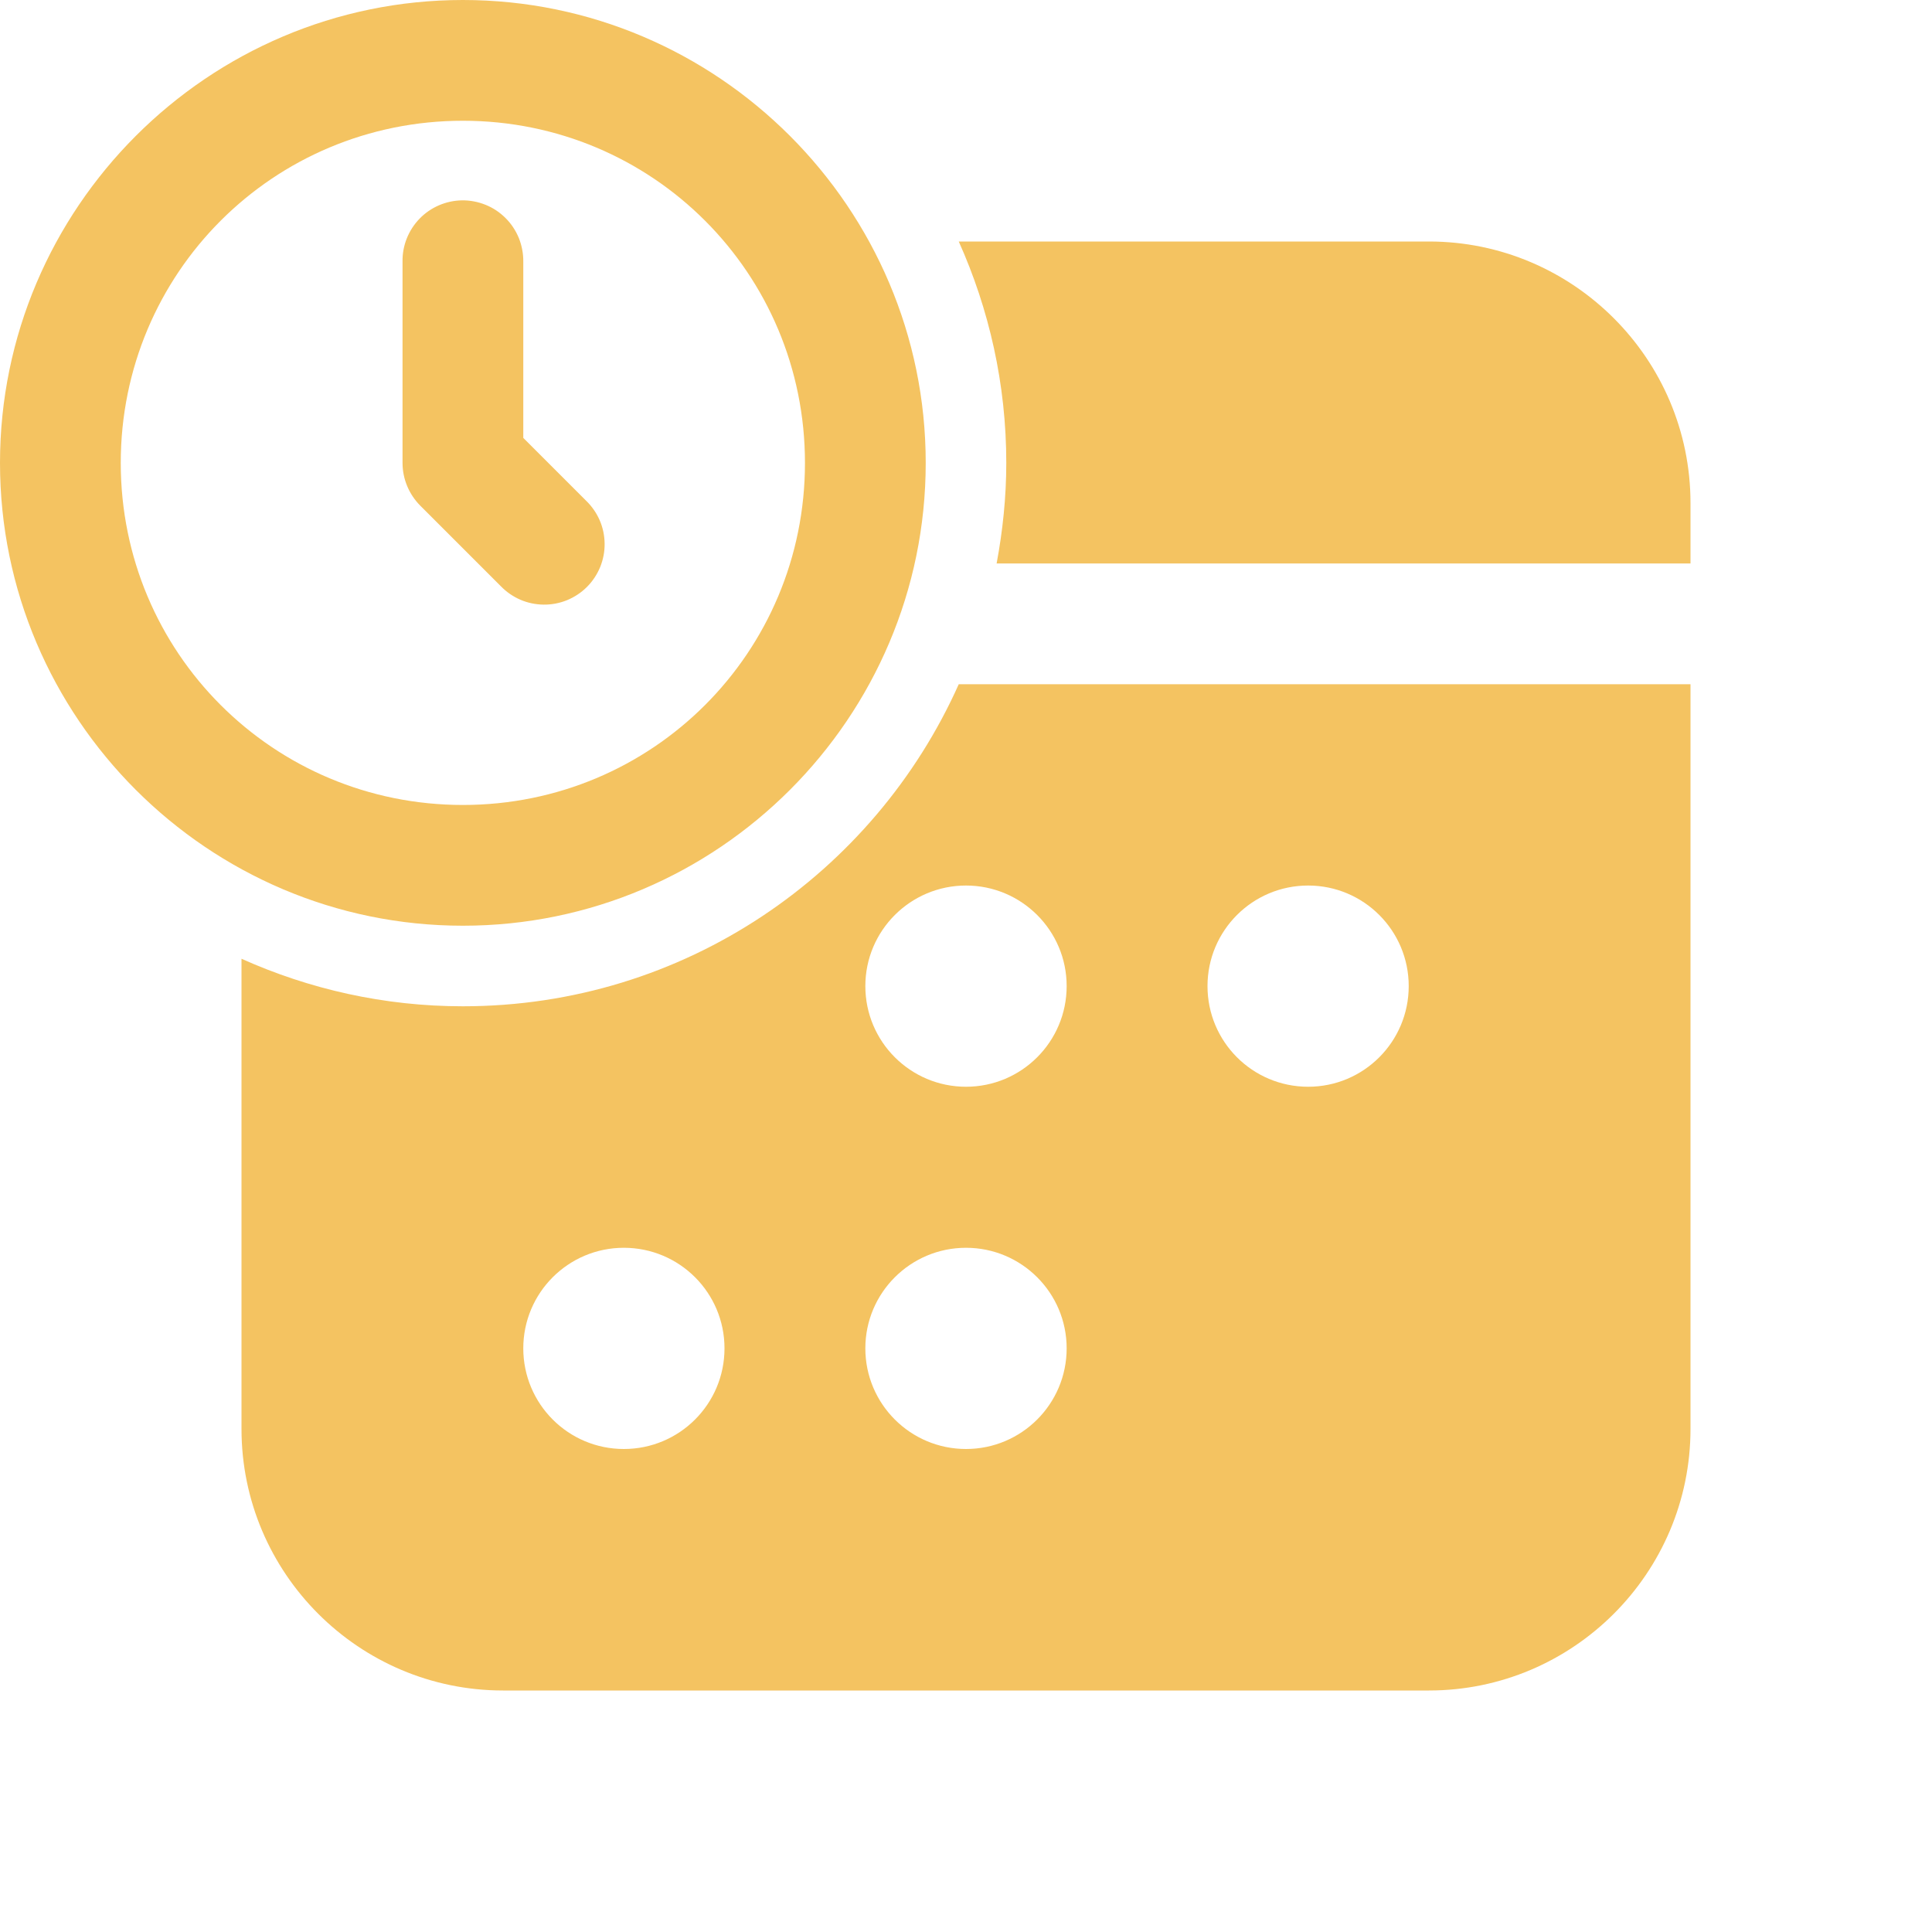 <svg width="20" height="20" viewBox="0 0 20 20" fill="none" xmlns="http://www.w3.org/2000/svg">
<path d="M4.792 0C2.153 0 0 2.153 0 4.792C0 7.431 2.153 9.583 4.792 9.583C7.431 9.583 9.583 7.431 9.583 4.792C9.583 2.153 7.431 0 4.792 0ZM4.792 1.25C6.755 1.25 8.333 2.828 8.333 4.792C8.333 6.755 6.755 8.333 4.792 8.333C2.828 8.333 1.25 6.755 1.25 4.792C1.25 2.828 2.828 1.25 4.792 1.25ZM4.782 2.074C4.616 2.077 4.458 2.145 4.343 2.264C4.228 2.383 4.164 2.543 4.167 2.708V4.792C4.167 4.957 4.233 5.116 4.35 5.234L5.183 6.067C5.241 6.127 5.31 6.175 5.386 6.208C5.462 6.241 5.544 6.258 5.628 6.259C5.711 6.26 5.793 6.244 5.87 6.213C5.947 6.181 6.017 6.135 6.076 6.076C6.135 6.017 6.181 5.947 6.213 5.87C6.244 5.793 6.26 5.711 6.259 5.628C6.258 5.544 6.241 5.462 6.208 5.386C6.175 5.31 6.127 5.241 6.067 5.183L5.417 4.533V2.708C5.418 2.625 5.402 2.542 5.371 2.464C5.339 2.387 5.293 2.316 5.233 2.257C5.174 2.198 5.104 2.151 5.026 2.12C4.949 2.089 4.866 2.073 4.782 2.074ZM9.925 2.5C10.239 3.2 10.417 3.975 10.417 4.792C10.417 5.148 10.38 5.495 10.317 5.833H17.5V5.208C17.5 3.715 16.285 2.5 14.792 2.5H9.925ZM9.925 7.083C9.047 9.047 7.081 10.417 4.792 10.417C3.975 10.417 3.2 10.239 2.5 9.925V14.792C2.5 16.285 3.715 17.5 5.208 17.5H14.792C16.285 17.5 17.5 16.285 17.5 14.792V7.083H9.925ZM10 9.167C10.575 9.167 11.042 9.633 11.042 10.208C11.042 10.784 10.575 11.25 10 11.25C9.425 11.25 8.958 10.784 8.958 10.208C8.958 9.633 9.425 9.167 10 9.167ZM13.542 9.167C14.117 9.167 14.583 9.633 14.583 10.208C14.583 10.784 14.117 11.25 13.542 11.25C12.966 11.25 12.5 10.784 12.5 10.208C12.5 9.633 12.966 9.167 13.542 9.167ZM6.458 12.917C7.034 12.917 7.5 13.383 7.5 13.958C7.5 14.534 7.034 15 6.458 15C5.883 15 5.417 14.534 5.417 13.958C5.417 13.383 5.883 12.917 6.458 12.917ZM10 12.917C10.575 12.917 11.042 13.383 11.042 13.958C11.042 14.534 10.575 15 10 15C9.425 15 8.958 14.534 8.958 13.958C8.958 13.383 9.425 12.917 10 12.917Z" fill="#F4C361"/>
</svg>
